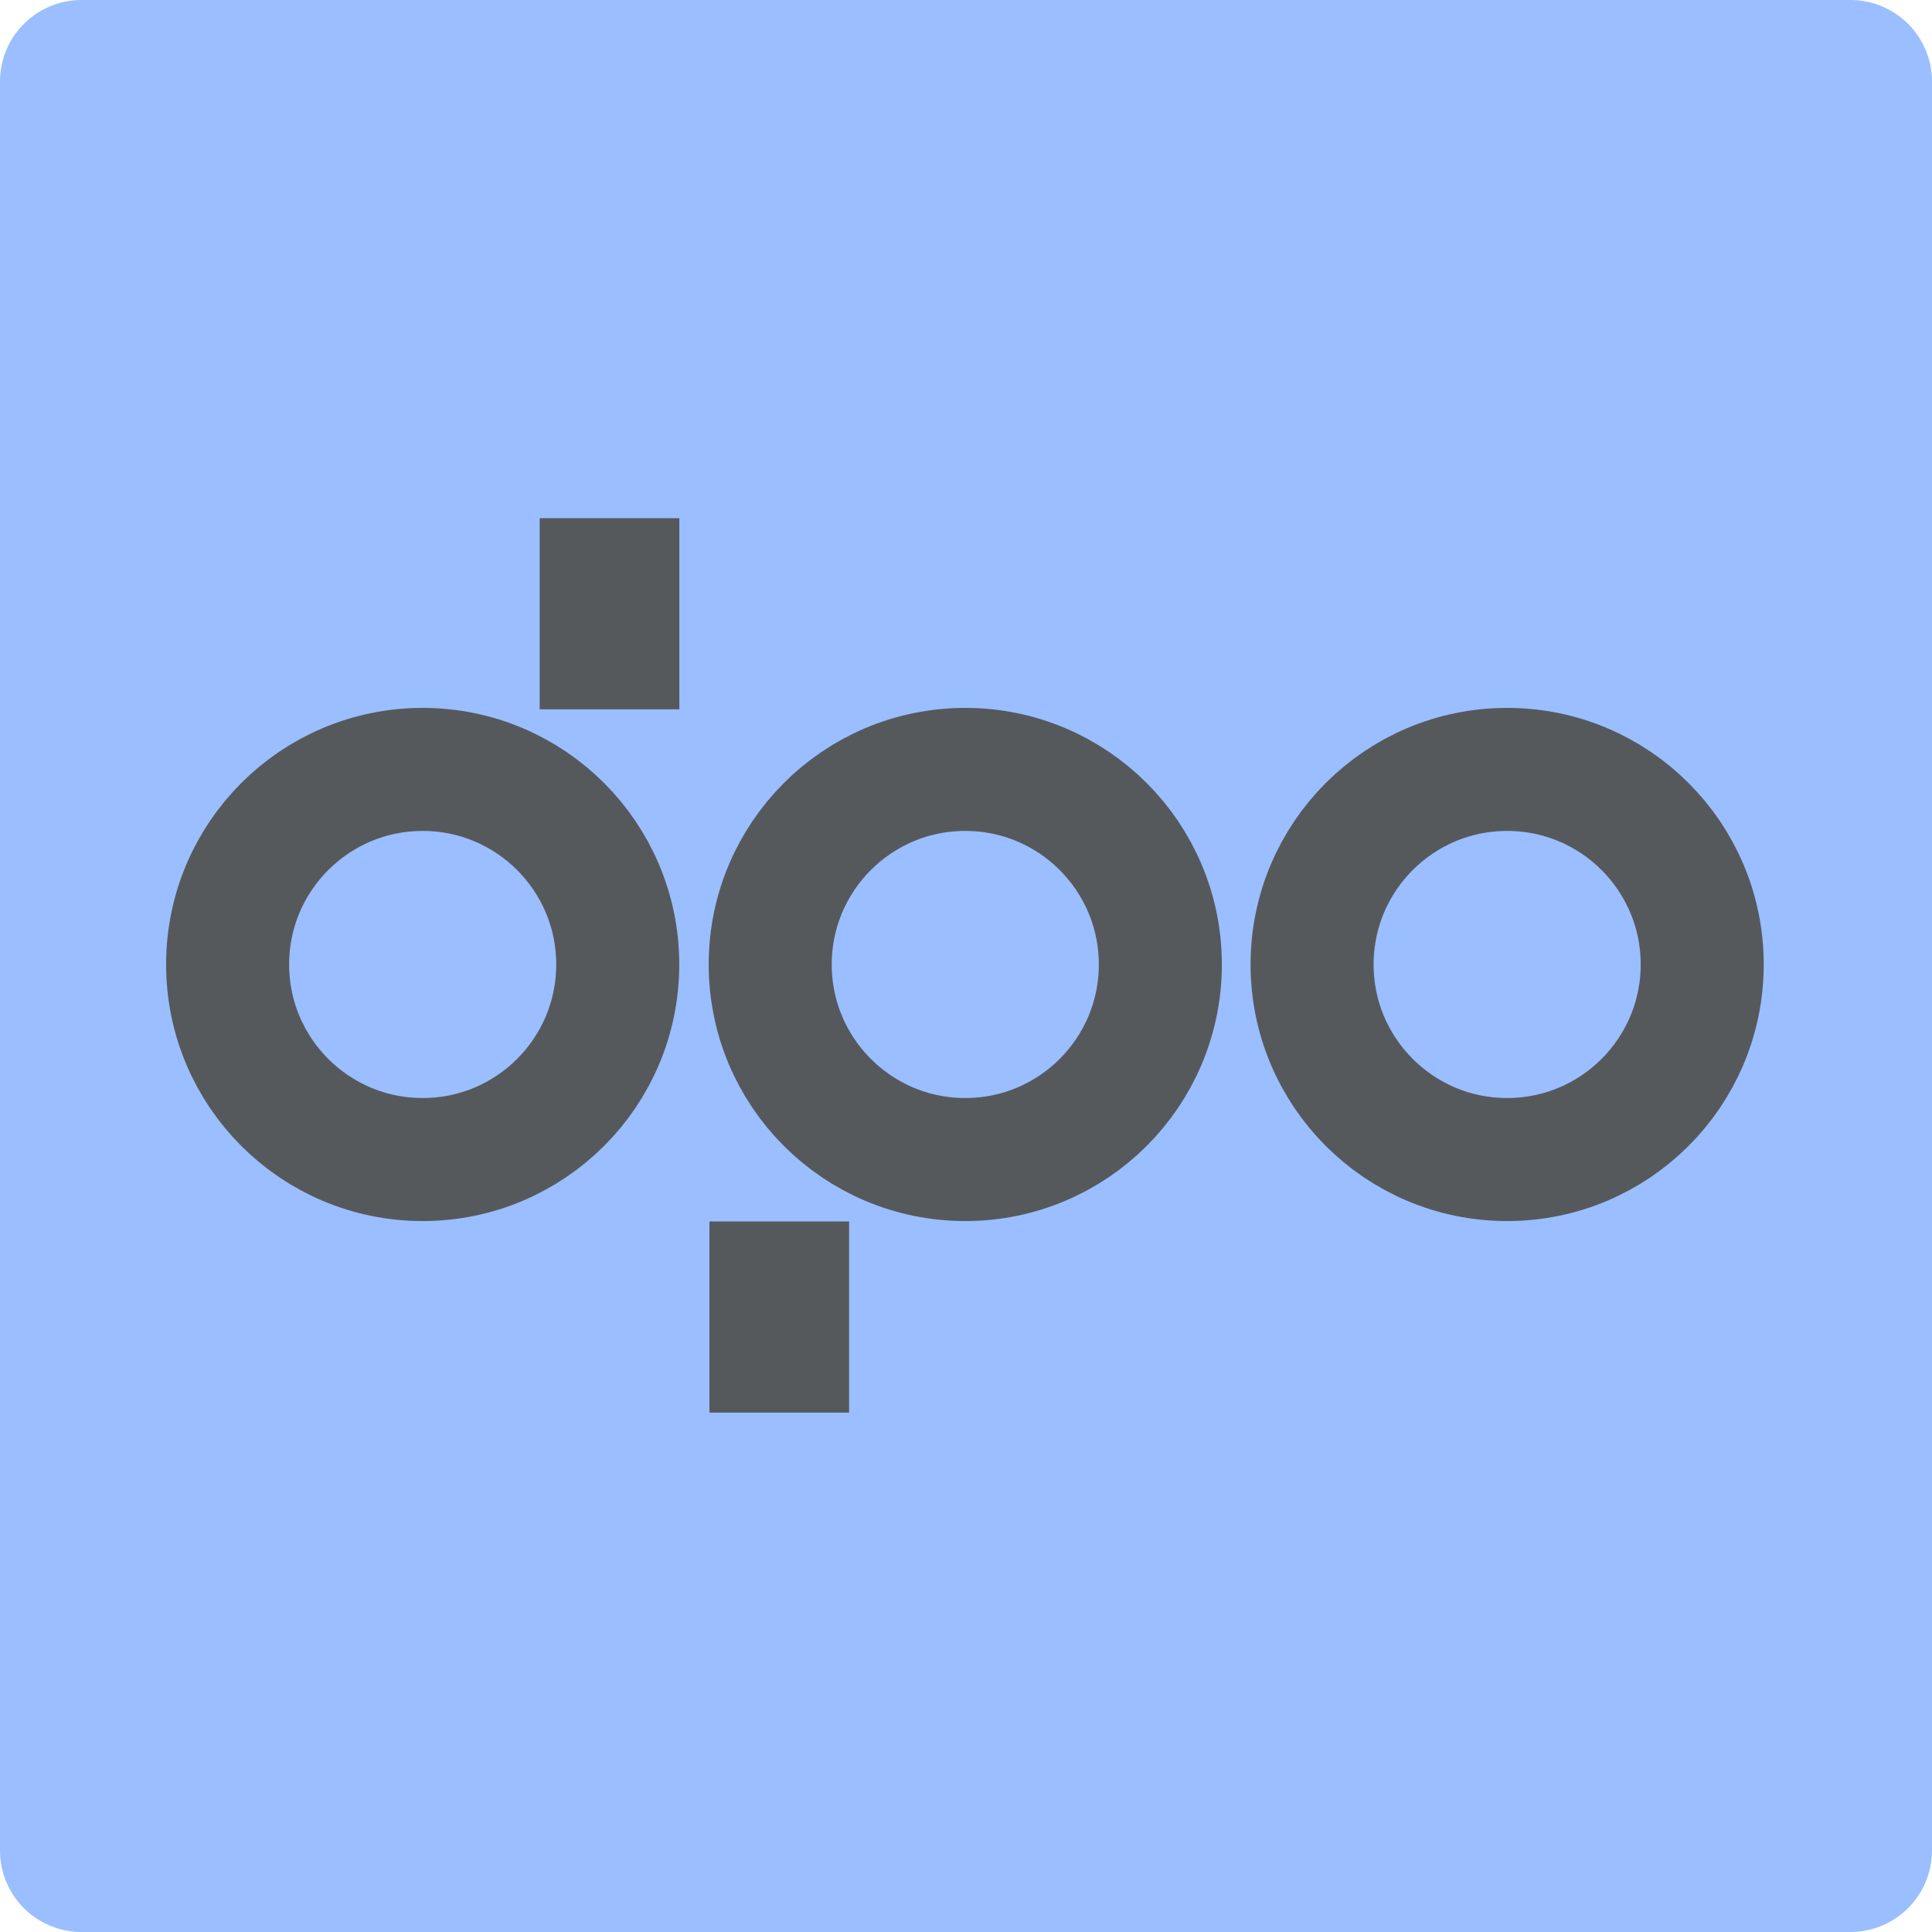 <?xml version="1.0" encoding="UTF-8" standalone="no"?>
<!-- Created with Inkscape (http://www.inkscape.org/) -->

<svg
   width="192"
   height="192"
   viewBox="0 0 50.8 50.8"
   version="1.1"
   id="svg1"
   xml:space="preserve"
   xmlns="http://www.w3.org/2000/svg"
   xmlns:svg="http://www.w3.org/2000/svg"><defs
     id="defs1" /><g
     id="layer1"><path
       id="rect1"
       d="M 2.145,-2.5e-7 H 48.655 A 2.145,2.145 45 0 1 50.8,2.145 V 48.655 a 2.145,2.145 135 0 1 -2.145,2.145 H 2.145 A 2.145,2.145 45 0 1 2.5e-7,48.655 V 2.145 A 2.145,2.145 135 0 1 2.145,-2.5e-7 Z"
       style="fill:#9abeff;fill-opacity:1;stroke-width:0.265" /><rect
       style="opacity:1;fill:#56595b;fill-opacity:1;stroke-width:0.281"
       id="rect3"
       width="3.672"
       height="5.026"
       x="14.191"
       y="13.625" /><rect
       style="fill:#56595b;fill-opacity:1;stroke-width:0.281"
       id="rect3-2"
       width="3.672"
       height="5.026"
       x="18.654"
       y="32.117" /><circle
       style="opacity:1;fill:#000000;fill-opacity:0;stroke:#56595b;stroke-width:3.235;stroke-dasharray:none;stroke-opacity:1"
       id="path6"
       cx="39.629"
       cy="25.36"
       r="5.129" /><circle
       style="fill:#000000;fill-opacity:0;stroke:#56595b;stroke-width:3.235;stroke-dasharray:none;stroke-opacity:1"
       id="path6-4"
       cx="25.381"
       cy="25.36"
       r="5.129" /><circle
       style="fill:#000000;fill-opacity:0;stroke:#56595b;stroke-width:3.235;stroke-dasharray:none;stroke-opacity:1"
       id="path6-2"
       cx="11.114"
       cy="25.36"
       r="5.129" /></g></svg>
